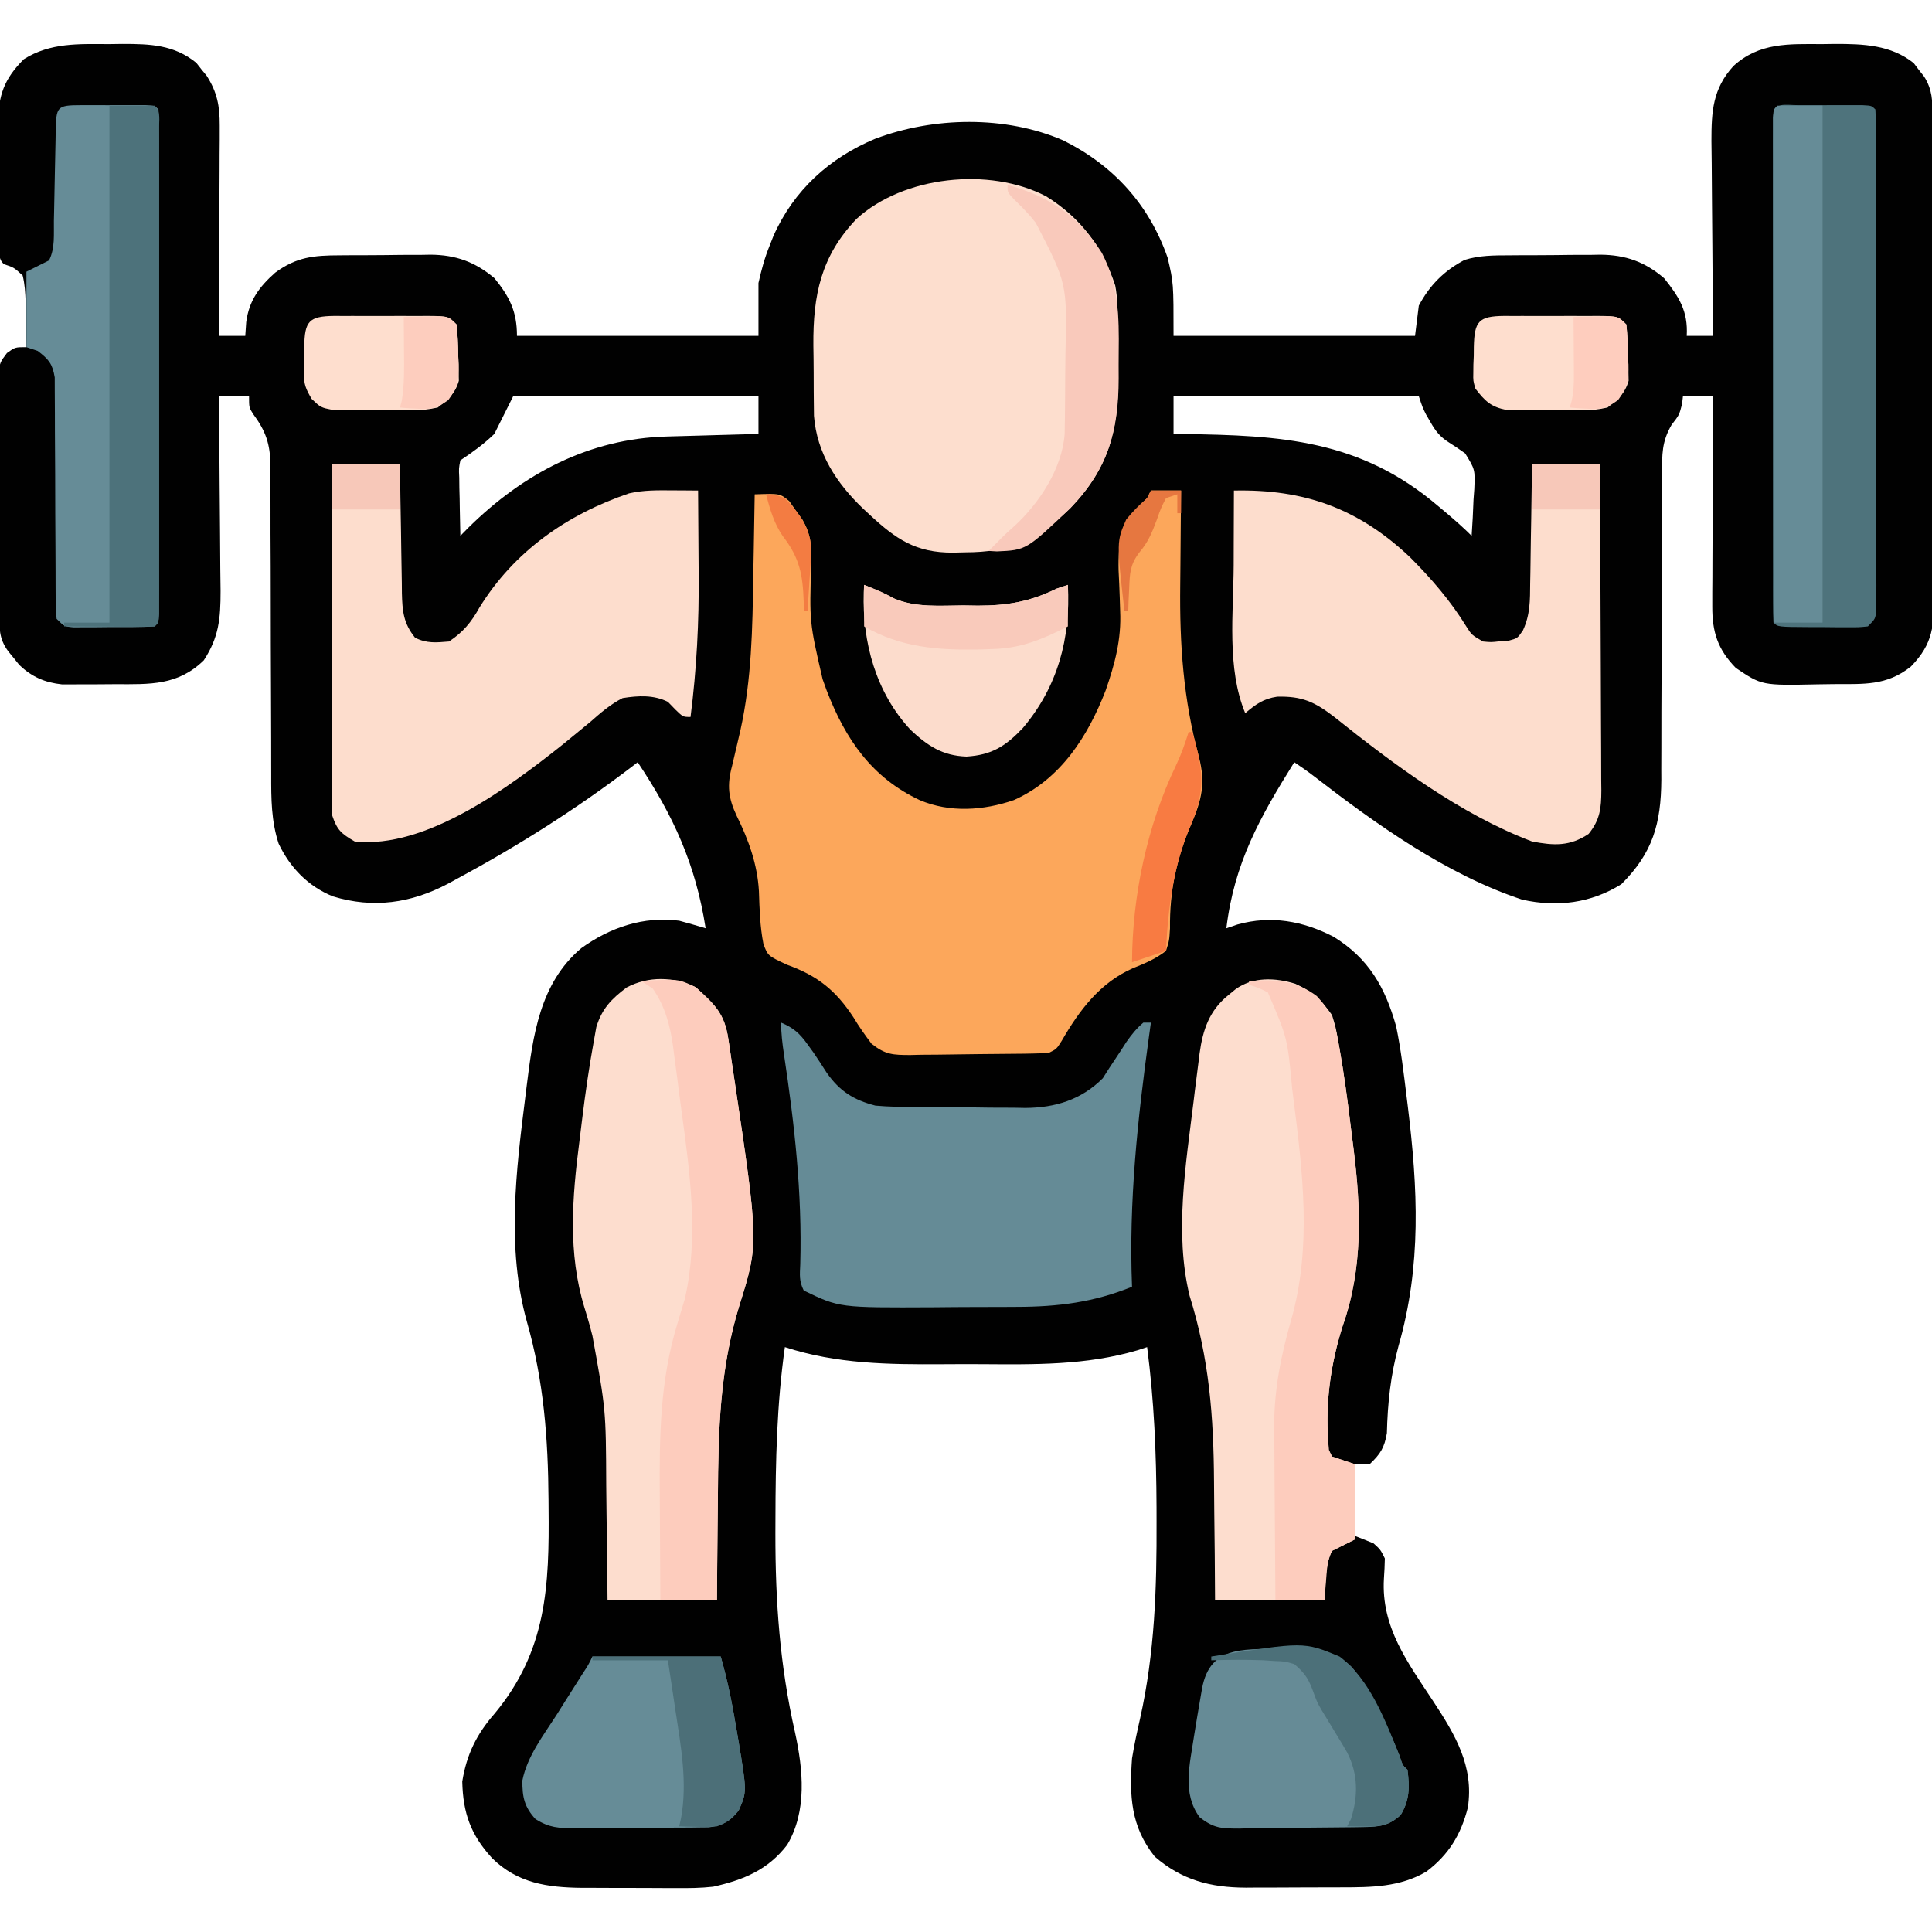 <?xml version="1.0" encoding="UTF-8"?>
<svg version="1.1" xmlns="http://www.w3.org/2000/svg" width="512" height="512">
<path d="M0 0 C1.141 -0.016 2.283 -0.032 3.459 -0.049 C10.773 -0.053 17.18 0.15 23.086 4.961 C23.755 5.816 23.755 5.816 24.438 6.688 C24.899 7.252 25.36 7.817 25.836 8.398 C28.623 12.747 29.31 16.441 29.29 21.572 C29.289 22.812 29.289 24.053 29.289 25.332 C29.279 26.676 29.268 28.019 29.258 29.363 C29.254 30.746 29.251 32.129 29.249 33.512 C29.242 37.14 29.222 40.768 29.2 44.397 C29.179 48.104 29.17 51.811 29.16 55.518 C29.139 62.783 29.105 70.048 29.062 77.312 C31.372 77.312 33.682 77.312 36.062 77.312 C36.145 76.116 36.227 74.92 36.312 73.688 C37.045 67.998 39.761 64.31 44 60.562 C49.661 56.403 54.202 55.995 61.02 55.977 C62.312 55.967 62.312 55.967 63.631 55.956 C65.451 55.946 67.27 55.942 69.09 55.942 C71.856 55.938 74.62 55.901 77.385 55.863 C79.159 55.857 80.933 55.853 82.707 55.852 C83.525 55.837 84.343 55.823 85.186 55.808 C91.828 55.86 96.986 57.711 102.086 62.023 C106.076 66.936 108.062 70.818 108.062 77.312 C129.183 77.312 150.303 77.312 172.062 77.312 C172.062 72.692 172.062 68.073 172.062 63.312 C172.892 59.647 173.674 56.717 175.062 53.312 C175.538 52.1 175.538 52.1 176.023 50.863 C181.385 38.753 190.873 30.152 202.961 25.102 C218.493 19.23 237.539 18.878 252.871 25.531 C266.205 32.189 275.591 42.547 280.5 56.625 C282.062 63.312 282.062 63.312 282.062 77.312 C303.183 77.312 324.303 77.312 346.062 77.312 C346.392 74.672 346.723 72.032 347.062 69.312 C349.919 63.917 353.771 60.041 359.194 57.193 C363.161 55.975 366.891 55.988 371.02 55.977 C371.881 55.97 372.743 55.963 373.631 55.956 C375.451 55.946 377.27 55.942 379.09 55.942 C381.856 55.938 384.62 55.901 387.385 55.863 C389.159 55.857 390.933 55.853 392.707 55.852 C393.525 55.837 394.343 55.823 395.186 55.808 C401.824 55.86 407.025 57.691 412.086 62.059 C416.035 67 418.436 70.77 418.062 77.312 C420.373 77.312 422.683 77.312 425.062 77.312 C425.054 76.554 425.045 75.795 425.036 75.013 C424.955 67.834 424.894 60.655 424.855 53.476 C424.834 49.785 424.806 46.095 424.761 42.405 C424.717 38.839 424.693 35.273 424.683 31.707 C424.672 29.695 424.641 27.683 424.609 25.672 C424.607 17.86 424.95 11.823 430.439 5.803 C437.314 -0.462 445.136 -0.025 453.875 0 C455.581 -0.024 455.581 -0.024 457.322 -0.049 C464.833 -0.053 472.131 0.179 478.219 5.031 C478.662 5.619 479.106 6.207 479.562 6.812 C480.027 7.4 480.491 7.988 480.969 8.594 C483.177 12.063 483.193 15.101 483.21 19.1 C483.22 20.91 483.22 20.91 483.231 22.758 C483.234 24.097 483.237 25.437 483.24 26.777 C483.246 28.186 483.252 29.595 483.259 31.005 C483.28 35.635 483.291 40.265 483.301 44.895 C483.305 46.489 483.309 48.083 483.313 49.678 C483.332 57.168 483.346 64.658 483.355 72.148 C483.365 80.792 483.391 89.436 483.431 98.081 C483.461 104.763 483.476 111.446 483.48 118.129 C483.482 122.12 483.491 126.111 483.516 130.102 C483.539 133.857 483.543 137.612 483.533 141.367 C483.533 142.743 483.539 144.119 483.553 145.496 C483.633 154.024 483.478 158.767 477.465 164.957 C470.996 170.115 464.937 169.563 457.031 169.608 C455.603 169.619 454.174 169.64 452.746 169.669 C437.972 169.976 437.972 169.976 431.062 165.312 C426.283 160.408 424.808 155.819 424.835 149.053 C424.836 147.813 424.836 146.572 424.836 145.293 C424.846 143.949 424.857 142.606 424.867 141.262 C424.871 139.879 424.874 138.496 424.876 137.113 C424.883 133.485 424.903 129.857 424.925 126.228 C424.946 122.521 424.955 118.814 424.965 115.107 C424.986 107.842 425.02 100.577 425.062 93.312 C422.423 93.312 419.783 93.312 417.062 93.312 C416.98 94.014 416.897 94.715 416.812 95.438 C416.062 98.312 416.062 98.312 414.048 100.897 C411.442 105.38 411.501 108.742 411.548 113.831 C411.541 114.772 411.534 115.712 411.527 116.682 C411.507 119.783 411.516 122.883 411.523 125.984 C411.514 128.149 411.502 130.314 411.488 132.478 C411.455 138.176 411.445 143.873 411.441 149.571 C411.432 158.675 411.396 167.779 411.349 176.884 C411.336 180.053 411.337 183.222 411.339 186.392 C411.332 188.353 411.325 190.315 411.318 192.276 C411.324 193.583 411.324 193.583 411.33 194.916 C411.254 206.623 409.07 214.305 400.75 222.625 C392.714 227.671 383.697 228.8 374.449 226.727 C354.474 220.119 335.767 206.771 319.277 194.02 C317.588 192.718 315.837 191.496 314.062 190.312 C304.95 204.896 298.152 217.016 296.062 234.312 C297.032 233.982 298.001 233.653 299 233.312 C307.866 230.838 316.379 232.37 324.484 236.566 C333.793 242.298 338.148 249.958 341.062 260.312 C342.327 266.423 343.06 272.623 343.812 278.812 C343.919 279.672 344.026 280.531 344.136 281.417 C346.813 303.261 347.824 323.602 341.695 344.982 C339.598 352.71 338.799 360.114 338.602 368.113 C337.956 371.947 336.879 373.66 334.062 376.312 C332.743 376.312 331.423 376.312 330.062 376.312 C330.062 382.582 330.062 388.853 330.062 395.312 C331.712 395.973 333.363 396.632 335.062 397.312 C336.898 398.969 336.898 398.969 338.062 401.312 C338.017 403.09 337.959 404.87 337.818 406.643 C337.047 419.496 344.108 428.869 350.863 439.132 C356.701 448.011 361.712 456.38 360.062 467.312 C358.244 474.491 354.997 479.836 349.062 484.312 C342.064 488.436 334.448 488.47 326.57 488.48 C325.213 488.485 325.213 488.485 323.829 488.491 C321.921 488.496 320.013 488.498 318.105 488.498 C315.204 488.5 312.303 488.518 309.402 488.537 C307.542 488.54 305.681 488.542 303.82 488.543 C302.962 488.55 302.103 488.557 301.219 488.565 C291.879 488.53 284.24 486.56 277.062 480.312 C270.696 472.313 270.353 464.199 271.062 454.312 C271.637 450.749 272.4 447.268 273.197 443.748 C277.091 426.317 277.63 409.2 277.562 391.375 C277.56 390.176 277.558 388.976 277.556 387.741 C277.503 373.483 276.915 359.454 275.062 345.312 C273.761 345.737 273.761 345.737 272.434 346.17 C258.907 350.149 245.198 349.927 231.225 349.834 C227.759 349.811 224.294 349.825 220.828 349.848 C206.514 349.928 192.791 349.79 179.062 345.312 C176.921 360.463 176.589 375.526 176.562 390.812 C176.555 392.695 176.555 392.695 176.548 394.615 C176.523 412.75 177.73 429.74 181.75 447.414 C183.894 457.273 185 468.235 179.668 477.227 C174.545 483.883 168.079 486.515 160.062 488.312 C156.769 488.679 153.527 488.712 150.215 488.676 C149.318 488.676 148.421 488.677 147.497 488.677 C145.618 488.675 143.738 488.665 141.858 488.649 C139.003 488.625 136.15 488.628 133.295 488.635 C131.456 488.629 129.617 488.622 127.777 488.613 C126.936 488.614 126.096 488.615 125.229 488.616 C116.113 488.508 108.207 487.382 101.469 480.742 C95.806 474.552 93.758 468.784 93.566 460.449 C94.701 453.277 97.392 447.838 102.172 442.391 C115.961 425.754 116.651 408.669 116.438 387.875 C116.433 387.2 116.429 386.524 116.425 385.828 C116.32 369.554 115.164 354.19 110.673 338.509 C105.268 319.049 107.819 298.515 110.312 278.75 C110.466 277.494 110.466 277.494 110.623 276.214 C112.302 262.721 114.104 248.878 125.098 239.594 C132.754 234.084 141.585 231.073 151.062 232.312 C153.405 232.946 155.74 233.608 158.062 234.312 C155.417 217.364 149.548 204.541 140.062 190.312 C139.356 190.854 139.356 190.854 138.636 191.407 C123.732 202.778 108.245 212.548 91.75 221.438 C91.075 221.804 90.4 222.17 89.705 222.548 C79.947 227.682 69.974 229.118 59.312 225.875 C52.729 223.207 47.966 218.295 44.91 211.902 C42.935 205.868 42.922 199.948 42.937 193.67 C42.935 192.717 42.933 191.763 42.931 190.781 C42.927 188.717 42.925 186.652 42.924 184.588 C42.921 180.194 42.9 175.8 42.879 171.406 C42.841 163.232 42.81 155.058 42.812 146.884 C42.813 141.19 42.789 135.497 42.75 129.804 C42.74 127.639 42.738 125.474 42.746 123.309 C42.755 120.277 42.734 117.246 42.706 114.213 C42.716 113.326 42.726 112.438 42.737 111.524 C42.644 105.911 41.489 102.534 38.134 98.007 C37.062 96.312 37.062 96.312 37.062 93.312 C34.422 93.312 31.782 93.312 29.062 93.312 C29.071 94.071 29.08 94.83 29.089 95.612 C29.17 102.791 29.231 109.97 29.27 117.149 C29.291 120.84 29.319 124.53 29.364 128.22 C29.408 131.786 29.432 135.352 29.442 138.918 C29.453 140.93 29.484 142.942 29.516 144.953 C29.517 152.233 29.084 157.166 25.062 163.312 C18.194 170.005 10.808 169.656 1.77 169.628 C-0.365 169.625 -2.499 169.648 -4.635 169.674 C-6.005 169.676 -7.376 169.677 -8.746 169.676 C-9.982 169.679 -11.217 169.682 -12.49 169.685 C-17.076 169.19 -20.437 167.725 -23.801 164.559 C-24.518 163.663 -24.518 163.663 -25.25 162.75 C-25.741 162.151 -26.232 161.551 -26.738 160.934 C-29.323 157.44 -29.081 154.756 -29.115 150.448 C-29.124 149.389 -29.124 149.389 -29.134 148.309 C-29.154 145.969 -29.166 143.629 -29.176 141.289 C-29.18 140.491 -29.184 139.692 -29.188 138.869 C-29.209 134.644 -29.223 130.418 -29.233 126.192 C-29.244 121.825 -29.278 117.458 -29.318 113.091 C-29.344 109.735 -29.352 106.38 -29.356 103.023 C-29.361 101.413 -29.372 99.803 -29.391 98.194 C-29.415 95.941 -29.414 93.689 -29.407 91.436 C-29.413 90.154 -29.419 88.872 -29.425 87.551 C-28.938 84.312 -28.938 84.312 -27.096 81.867 C-24.938 80.312 -24.938 80.312 -21.938 80.312 C-21.96 77.207 -22.038 74.105 -22.125 71 C-22.131 70.119 -22.137 69.238 -22.143 68.33 C-22.226 65.891 -22.349 63.682 -22.938 61.312 C-25.271 59.176 -25.271 59.176 -27.938 58.312 C-29.465 56.785 -29.087 55.401 -29.115 53.271 C-29.127 52.413 -29.14 51.555 -29.153 50.67 C-29.161 49.735 -29.168 48.8 -29.176 47.836 C-29.184 46.877 -29.192 45.919 -29.2 44.931 C-29.214 42.895 -29.225 40.859 -29.233 38.823 C-29.25 35.721 -29.294 32.621 -29.338 29.52 C-29.348 27.542 -29.357 25.564 -29.363 23.586 C-29.381 22.663 -29.398 21.74 -29.416 20.788 C-29.392 13.587 -27.835 9.21 -22.625 4 C-15.569 -0.43 -8.087 -0.023 0 0 Z M107.062 93.312 C105.412 96.612 103.763 99.912 102.062 103.312 C99.185 106.075 96.368 108.109 93.062 110.312 C92.647 112.439 92.647 112.439 92.77 114.883 C92.779 115.779 92.789 116.675 92.799 117.598 C92.824 118.535 92.849 119.472 92.875 120.438 C92.889 121.382 92.902 122.327 92.916 123.301 C92.951 125.639 93.001 127.975 93.062 130.312 C93.796 129.566 94.529 128.82 95.285 128.051 C109.693 113.846 127.229 104.568 147.648 103.996 C148.35 103.975 149.052 103.955 149.775 103.933 C151.996 103.868 154.217 103.809 156.438 103.75 C157.952 103.707 159.466 103.663 160.98 103.619 C164.674 103.513 168.368 103.411 172.062 103.312 C172.062 100.013 172.062 96.713 172.062 93.312 C150.613 93.312 129.162 93.312 107.062 93.312 Z M282.062 93.312 C282.062 96.612 282.062 99.912 282.062 103.312 C283.391 103.327 283.391 103.327 284.746 103.341 C310.421 103.681 331.462 104.804 352.062 122.312 C352.734 122.875 353.406 123.437 354.098 124.016 C356.502 126.05 358.835 128.085 361.062 130.312 C361.296 127.105 361.437 123.901 361.562 120.688 C361.63 119.784 361.697 118.88 361.766 117.949 C361.977 112.743 361.977 112.743 359.349 108.472 C357.937 107.449 356.491 106.472 355.013 105.547 C352.678 104.069 351.47 102.523 350.125 100.125 C349.745 99.471 349.364 98.818 348.973 98.145 C348.062 96.312 348.062 96.312 347.062 93.312 C325.613 93.312 304.163 93.312 282.062 93.312 Z " fill="#010101" transform="translate(28.938,11.688)"/>
<path d="M0 0 C2.64 0 5.28 0 8 0 C7.984 1.299 7.969 2.598 7.952 3.937 C7.897 8.846 7.863 13.755 7.835 18.665 C7.82 20.773 7.8 22.881 7.774 24.989 C7.582 40.781 8.603 55.396 12.75 70.688 C14.539 77.644 13.453 82.058 10.625 88.562 C6.762 97.517 4.941 106.264 5.062 116 C4.875 119.234 4.875 119.234 4 122 C1.229 124.133 -1.485 125.269 -4.727 126.566 C-13.493 130.405 -18.955 137.73 -23.625 145.812 C-25 148 -25 148 -27 149 C-28.392 149.114 -29.79 149.169 -31.187 149.193 C-32.051 149.209 -32.916 149.225 -33.807 149.242 C-37.763 149.286 -41.719 149.327 -45.675 149.35 C-47.761 149.367 -49.848 149.394 -51.934 149.432 C-54.942 149.487 -57.949 149.509 -60.957 149.523 C-61.887 149.546 -62.818 149.569 -63.776 149.592 C-68.36 149.577 -70.332 149.528 -74.033 146.605 C-75.755 144.324 -77.347 142.077 -78.812 139.625 C-83.513 132.45 -88.325 128.596 -96.375 125.688 C-101.518 123.294 -101.518 123.294 -102.681 120.173 C-103.601 115.557 -103.718 110.883 -103.877 106.19 C-104.278 99.054 -106.617 92.594 -109.75 86.25 C-112.017 81.456 -112.37 78.118 -111 73 C-110.517 70.959 -110.039 68.917 -109.562 66.875 C-109.311 65.797 -109.059 64.719 -108.8 63.608 C-105.782 49.997 -105.585 36.505 -105.375 22.625 C-105.337 20.521 -105.298 18.417 -105.258 16.312 C-105.163 11.208 -105.078 6.104 -105 1 C-98.272 0.771 -98.272 0.771 -95.82 2.828 C-95.261 3.627 -94.701 4.427 -94.125 5.25 C-93.55 6.039 -92.975 6.828 -92.383 7.641 C-90.107 11.524 -89.888 14.764 -90.008 19.219 C-90.499 34.871 -90.499 34.871 -87 50 C-86.636 51.009 -86.273 52.019 -85.898 53.059 C-80.903 65.966 -73.95 76.092 -61.234 82.055 C-53.286 85.417 -44.384 84.819 -36.305 82.031 C-23.918 76.489 -16.739 65.217 -12 53 C-9.552 45.953 -7.792 39.424 -8.148 31.922 C-8.183 30.76 -8.218 29.599 -8.254 28.402 C-8.334 25.982 -8.438 23.563 -8.566 21.145 C-8.743 13.53 -7.841 9.345 -2.616 3.681 C-1.816 2.849 -1.816 2.849 -1 2 C-0.67 1.34 -0.34 0.68 0 0 Z " fill="#FCA75B" transform="translate(305,130)"/>
<path d="M0 0 C9.137 5.629 14.998 13.448 18.359 23.66 C19.008 27.007 18.995 30.334 19.016 33.73 C19.021 34.48 19.027 35.23 19.033 36.003 C19.042 37.589 19.049 39.175 19.053 40.761 C19.062 43.162 19.093 45.562 19.125 47.963 C19.225 62.236 16.53 72.203 6.438 82.688 C-2.508 91.197 -9.198 94.359 -21.562 94.375 C-22.578 94.399 -23.594 94.424 -24.641 94.449 C-34.465 94.487 -39.705 90.927 -46.75 84.375 C-47.315 83.851 -47.88 83.327 -48.462 82.787 C-55.512 76.036 -60.72 68.128 -61.478 58.189 C-61.505 56.768 -61.519 55.347 -61.523 53.926 C-61.53 53.161 -61.537 52.397 -61.544 51.609 C-61.554 49.996 -61.558 48.384 -61.558 46.771 C-61.562 44.337 -61.599 41.904 -61.637 39.471 C-61.734 26.248 -59.648 15.884 -50.188 6 C-37.791 -5.353 -15.025 -7.82 0 0 Z " fill="#FDDECE" transform="translate(277.188,52)"/>
<path d="M0 0 C5.94 0 11.88 0 18 0 C18.037 2.902 18.075 5.803 18.113 8.793 C18.16 11.61 18.211 14.426 18.262 17.242 C18.296 19.197 18.324 21.151 18.346 23.106 C18.38 25.919 18.432 28.731 18.488 31.543 C18.495 32.414 18.501 33.285 18.508 34.182 C18.622 38.912 18.907 42.173 22 46 C25.1 47.55 27.579 47.29 31 47 C34.778 44.46 36.862 41.943 39.062 38 C48.227 23.13 62.283 13.311 78.688 7.75 C82.548 6.851 86.317 6.926 90.27 6.953 C91.53 6.96 92.79 6.967 94.089 6.974 C95.05 6.982 96.01 6.991 97 7 C97.05 12.491 97.086 17.982 97.11 23.473 C97.12 25.332 97.133 27.191 97.151 29.05 C97.269 41.846 96.62 54.303 95 67 C93 67 93 67 91 65.062 C90.34 64.382 89.68 63.701 89 63 C85.209 61.105 81.117 61.35 77 62 C73.746 63.661 71.169 65.906 68.438 68.312 C66.862 69.613 65.283 70.909 63.699 72.199 C62.912 72.846 62.125 73.492 61.314 74.158 C46.948 85.595 24.927 102.048 6 100 C2.383 97.902 1.317 96.951 0 93 C-0.092 90.033 -0.126 87.089 -0.114 84.122 C-0.114 83.215 -0.114 82.307 -0.114 81.372 C-0.113 78.369 -0.105 75.366 -0.098 72.363 C-0.096 70.282 -0.094 68.202 -0.093 66.121 C-0.09 60.641 -0.08 55.162 -0.069 49.683 C-0.058 44.093 -0.054 38.502 -0.049 32.912 C-0.038 21.941 -0.021 10.971 0 0 Z " fill="#FDDDCD" transform="translate(88,123)"/>
<path d="M0 0 C5.94 0 11.88 0 18 0 C18.068 12.039 18.123 24.079 18.155 36.118 C18.171 41.708 18.192 47.299 18.226 52.889 C18.259 58.284 18.277 63.678 18.285 69.073 C18.29 71.131 18.301 73.19 18.317 75.248 C18.339 78.131 18.342 81.013 18.341 83.895 C18.351 84.747 18.362 85.599 18.373 86.476 C18.349 91.139 18.054 94.231 15 98 C10.016 101.323 5.816 101.119 0 100 C-18.968 92.815 -36.667 79.576 -52.406 66.988 C-57.661 62.96 -60.951 61.461 -67.551 61.629 C-71.229 62.186 -73.181 63.626 -76 66 C-80.942 54.14 -79.12 39.364 -79.062 26.75 C-79.057 24.829 -79.053 22.909 -79.049 20.988 C-79.038 16.325 -79.021 11.663 -79 7 C-60.319 6.605 -46.01 11.728 -32.312 24.68 C-26.585 30.426 -21.585 36.231 -17.324 43.152 C-15.965 45.278 -15.965 45.278 -13 47 C-10.811 47.213 -10.811 47.213 -8.5 46.938 C-7.727 46.885 -6.953 46.832 -6.156 46.777 C-3.845 46.153 -3.845 46.153 -2.397 44.042 C-0.467 39.839 -0.522 36.119 -0.488 31.543 C-0.461 30.189 -0.461 30.189 -0.434 28.807 C-0.38 25.934 -0.346 23.061 -0.312 20.188 C-0.279 18.235 -0.245 16.283 -0.209 14.33 C-0.122 9.553 -0.062 4.777 0 0 Z " fill="#FDDDCD" transform="translate(406,123)"/>
<path d="M0 0 C4.398 2.05 6.883 4.256 9.703 8.281 C10.673 11.473 10.673 11.473 11.316 15.066 C11.435 15.718 11.553 16.37 11.676 17.041 C12.882 23.873 13.813 30.746 14.638 37.633 C14.89 39.716 15.159 41.796 15.428 43.877 C17.407 59.76 17.919 75.464 12.5 90.754 C9.364 100.699 7.922 110.874 8.703 121.281 C8.75 122.02 8.796 122.759 8.844 123.52 C9.127 124.101 9.411 124.682 9.703 125.281 C12.673 126.271 12.673 126.271 15.703 127.281 C15.703 133.881 15.703 140.481 15.703 147.281 C13.723 148.271 11.743 149.261 9.703 150.281 C7.742 154.203 8.1 158.915 7.703 163.281 C-1.867 163.281 -11.437 163.281 -21.297 163.281 C-21.336 157.422 -21.336 157.422 -21.375 151.445 C-21.414 147.602 -21.459 143.76 -21.504 139.917 C-21.534 137.275 -21.554 134.634 -21.568 131.992 C-21.667 114.621 -22.857 99.242 -28.047 82.656 C-32.087 66.003 -29.036 47.909 -26.984 31.156 C-26.878 30.267 -26.771 29.377 -26.662 28.46 C-26.35 25.896 -26.02 23.335 -25.684 20.773 C-25.59 20.006 -25.496 19.238 -25.399 18.447 C-24.536 12.193 -22.82 7.044 -17.734 2.969 C-17.135 2.478 -16.536 1.986 -15.918 1.48 C-11.342 -1.904 -5.3 -1.659 0 0 Z " fill="#FDDDCE" transform="translate(343.297,260.719)"/>
<path d="M0 0 C5.002 4.526 7.626 6.929 8.633 13.672 C8.795 14.741 8.958 15.809 9.125 16.91 C9.373 18.625 9.373 18.625 9.625 20.375 C9.8 21.529 9.976 22.682 10.156 23.871 C16.721 67.876 16.721 67.876 11.585 84.273 C6.361 101.157 5.969 117.404 5.875 135 C5.849 137.664 5.817 140.328 5.785 142.992 C5.709 149.453 5.668 155.913 5.625 162.375 C-3.945 162.375 -13.515 162.375 -23.375 162.375 C-23.412 158.579 -23.45 154.782 -23.488 150.871 C-23.535 147.147 -23.586 143.424 -23.637 139.7 C-23.67 137.135 -23.699 134.57 -23.721 132.005 C-23.804 111.984 -23.804 111.984 -27.375 92.375 C-27.574 91.607 -27.773 90.84 -27.979 90.049 C-28.448 88.313 -28.97 86.593 -29.5 84.875 C-33.929 70.454 -32.738 55.638 -30.831 40.893 C-30.562 38.811 -30.31 36.727 -30.061 34.643 C-29.22 27.787 -28.225 20.956 -26.988 14.16 C-26.776 12.974 -26.564 11.788 -26.345 10.567 C-24.855 5.665 -22.347 3.109 -18.312 0.062 C-12.492 -3.011 -5.83 -2.807 0 0 Z " fill="#FDDDCE" transform="translate(184.375,261.625)"/>
<path d="M0 0 C3.283 1.387 4.939 2.86 7 5.75 C7.772 6.817 7.772 6.817 8.559 7.906 C9.766 9.661 10.921 11.452 12.062 13.25 C15.558 18.212 19.183 20.484 25 22 C28.578 22.318 32.144 22.352 35.734 22.371 C36.768 22.38 37.801 22.389 38.865 22.398 C41.047 22.413 43.229 22.422 45.411 22.426 C48.725 22.437 52.038 22.487 55.352 22.537 C57.479 22.547 59.607 22.554 61.734 22.559 C63.204 22.588 63.204 22.588 64.703 22.618 C72.631 22.567 79.534 20.466 85.25 14.75 C85.828 13.842 86.405 12.935 87 12 C88.017 10.456 89.039 8.915 90.062 7.375 C90.548 6.62 91.034 5.864 91.535 5.086 C92.9 3.143 94.193 1.538 96 0 C96.66 0 97.32 0 98 0 C97.849 1.09 97.697 2.18 97.541 3.303 C94.469 25.656 92.109 47.408 93 70 C82.857 74.132 73.406 75.314 62.484 75.336 C61.311 75.343 60.138 75.349 58.929 75.356 C56.458 75.366 53.987 75.371 51.516 75.371 C47.775 75.375 44.034 75.411 40.293 75.449 C15.435 75.566 15.435 75.566 6 71 C4.729 68.459 4.964 66.856 5.078 64.016 C5.594 45.121 3.57 27.075 0.762 8.418 C0.339 5.577 0 2.878 0 0 Z " fill="#658B96" transform="translate(207,271)"/>
<path d="M0 0 C1.12 -0.001 2.24 -0.003 3.395 -0.004 C4.574 -0 5.754 0.004 6.969 0.008 C8.738 0.002 8.738 0.002 10.543 -0.004 C12.223 -0.002 12.223 -0.002 13.938 0 C14.973 0.001 16.009 0.002 17.076 0.003 C19.469 0.133 19.469 0.133 20.469 1.133 C20.567 2.889 20.595 4.65 20.596 6.409 C20.599 7.554 20.601 8.698 20.604 9.877 C20.602 11.143 20.6 12.41 20.598 13.715 C20.599 15.053 20.601 16.392 20.603 17.73 C20.608 21.375 20.606 25.019 20.603 28.664 C20.601 32.47 20.603 36.275 20.604 40.081 C20.606 46.474 20.604 52.866 20.599 59.259 C20.594 66.66 20.595 74.061 20.601 81.462 C20.605 87.805 20.606 94.148 20.604 100.491 C20.602 104.284 20.602 108.078 20.605 111.871 C20.608 115.436 20.606 119.002 20.6 122.567 C20.598 124.508 20.601 126.448 20.604 128.389 C20.601 129.533 20.599 130.677 20.596 131.856 C20.595 132.857 20.595 133.858 20.595 134.889 C20.469 137.133 20.469 137.133 19.469 138.133 C15.496 138.385 11.511 138.318 7.531 138.32 C6.408 138.333 5.284 138.345 4.127 138.357 C3.055 138.359 1.983 138.361 0.879 138.363 C-0.11 138.367 -1.098 138.371 -2.117 138.376 C-4.531 138.133 -4.531 138.133 -6.531 136.133 C-6.783 133.376 -6.783 133.376 -6.787 129.819 C-6.79 129.171 -6.794 128.524 -6.798 127.857 C-6.804 126.45 -6.807 125.043 -6.806 123.635 C-6.805 121.408 -6.818 119.18 -6.835 116.953 C-6.881 110.619 -6.906 104.284 -6.912 97.95 C-6.917 94.077 -6.941 90.204 -6.977 86.331 C-6.987 84.855 -6.99 83.379 -6.984 81.903 C-6.977 79.836 -6.994 77.772 -7.017 75.706 C-7.02 74.53 -7.023 73.355 -7.026 72.144 C-7.637 68.503 -8.635 67.352 -11.531 65.133 C-12.521 64.803 -13.511 64.473 -14.531 64.133 C-14.531 57.533 -14.531 50.933 -14.531 44.133 C-12.551 43.143 -10.571 42.153 -8.531 41.133 C-6.899 37.868 -7.31 34.252 -7.25 30.66 C-7.232 29.822 -7.213 28.984 -7.194 28.12 C-7.115 24.525 -7.048 20.929 -6.979 17.334 C-6.927 14.713 -6.87 12.093 -6.812 9.473 C-6.799 8.653 -6.785 7.833 -6.771 6.989 C-6.625 0.381 -6.537 0.007 0 0 Z " fill="#668C97" transform="translate(21.531,27.867)"/>
<path d="M0 0 C1.12 -0.001 2.24 -0.003 3.395 -0.004 C4.574 -0 5.754 0.004 6.969 0.008 C8.738 0.002 8.738 0.002 10.543 -0.004 C12.223 -0.002 12.223 -0.002 13.938 0 C14.973 0.001 16.009 0.002 17.076 0.003 C19.469 0.133 19.469 0.133 20.469 1.133 C20.569 2.874 20.6 4.62 20.602 6.365 C20.607 7.499 20.611 8.634 20.615 9.802 C20.615 11.058 20.614 12.314 20.614 13.607 C20.617 14.921 20.621 16.235 20.624 17.588 C20.633 21.202 20.635 24.815 20.636 28.429 C20.637 31.441 20.641 34.453 20.644 37.465 C20.652 44.569 20.655 51.673 20.654 58.777 C20.653 66.115 20.664 73.454 20.68 80.792 C20.693 87.083 20.698 93.375 20.698 99.666 C20.697 103.427 20.7 107.189 20.711 110.95 C20.722 115.143 20.718 119.336 20.712 123.529 C20.717 124.783 20.723 126.036 20.729 127.328 C20.725 128.465 20.72 129.602 20.716 130.774 C20.717 131.766 20.717 132.759 20.718 133.781 C20.469 136.133 20.469 136.133 18.469 138.133 C16.054 138.376 16.054 138.376 13.059 138.363 C11.987 138.361 10.915 138.359 9.811 138.357 C8.687 138.345 7.564 138.333 6.406 138.32 C4.715 138.319 4.715 138.319 2.99 138.318 C-5.391 138.273 -5.391 138.273 -6.531 137.133 C-6.63 135.376 -6.658 133.616 -6.658 131.856 C-6.661 130.712 -6.664 129.568 -6.667 128.389 C-6.665 127.122 -6.663 125.856 -6.661 124.551 C-6.662 123.212 -6.664 121.874 -6.666 120.536 C-6.671 116.891 -6.669 113.247 -6.666 109.602 C-6.663 105.796 -6.665 101.99 -6.667 98.184 C-6.669 91.792 -6.666 85.399 -6.662 79.007 C-6.656 71.606 -6.658 64.205 -6.663 56.804 C-6.668 50.461 -6.669 44.118 -6.666 37.775 C-6.664 33.981 -6.664 30.188 -6.668 26.395 C-6.67 22.829 -6.668 19.264 -6.663 15.698 C-6.661 13.758 -6.664 11.817 -6.667 9.877 C-6.664 8.733 -6.661 7.588 -6.658 6.409 C-6.658 5.409 -6.657 4.408 -6.657 3.377 C-6.412 -1 -3.787 0.004 0 0 Z " fill="#4E737C" transform="translate(476.531,27.867)"/>
<path d="M0 0 C9.708 -0.622 9.708 -0.622 14.375 1.625 C19.377 6.151 22.001 8.554 23.008 15.297 C23.17 16.366 23.333 17.434 23.5 18.535 C23.747 20.25 23.747 20.25 24 22 C24.263 23.731 24.263 23.731 24.531 25.496 C31.096 69.501 31.096 69.501 25.96 85.898 C20.736 102.782 20.344 119.029 20.25 136.625 C20.224 139.289 20.192 141.953 20.16 144.617 C20.087 151.078 20.037 157.539 20 164 C15.05 164 10.1 164 5 164 C4.95 157.136 4.914 150.271 4.89 143.407 C4.88 141.077 4.867 138.748 4.849 136.418 C4.734 120.644 4.88 105.827 9.562 90.625 C10.007 89.161 10.446 87.694 10.879 86.227 C11.07 85.603 11.262 84.98 11.459 84.338 C15.194 68.187 12.889 50.962 10.656 34.78 C10.245 31.779 9.864 28.776 9.484 25.771 C9.226 23.833 8.965 21.895 8.703 19.957 C8.593 19.074 8.482 18.19 8.368 17.28 C7.572 11.707 6.252 6.682 3 2 C2.01 1.34 1.02 0.68 0 0 Z " fill="#FDCCBD" transform="translate(170,260)"/>
<path d="M0 0 C6.793 -0.501 12.422 -0.25 18 4 C21.52 7.783 22.707 10.723 23.613 15.785 C23.732 16.437 23.85 17.088 23.972 17.76 C25.179 24.592 26.11 31.464 26.935 38.352 C27.187 40.435 27.455 42.515 27.725 44.596 C29.704 60.479 30.216 76.182 24.797 91.473 C21.661 101.418 20.219 111.593 21 122 C21.046 122.739 21.093 123.477 21.141 124.238 C21.424 124.82 21.708 125.401 22 126 C23.98 126.66 25.96 127.32 28 128 C28 134.6 28 141.2 28 148 C26.02 148.99 24.04 149.98 22 151 C20.716 153.569 20.67 155.766 20.438 158.625 C20.293 160.399 20.149 162.173 20 164 C15.71 164 11.42 164 7 164 C6.925 156.281 6.871 148.562 6.835 140.843 C6.82 138.223 6.8 135.602 6.774 132.982 C6.737 129.194 6.72 125.406 6.707 121.617 C6.692 120.465 6.676 119.312 6.66 118.124 C6.658 108.333 8.461 99.214 11.168 89.828 C16.674 70.504 14.256 50.625 11.75 31 C11.648 30.178 11.546 29.357 11.44 28.51 C10.197 15.095 10.197 15.095 5 3 C2.456 1.719 2.456 1.719 0 1 C0 0.67 0 0.34 0 0 Z " fill="#FDCCBD" transform="translate(331,260)"/>
<path d="M0 0 C6.257 0.041 11.959 0.28 16.563 4.92 C22.218 11.779 25.854 20.131 29.17 28.31 C30.041 30.95 30.041 30.95 31.305 32.086 C31.882 36.668 31.911 40.083 29.492 44.086 C26.414 46.9 23.928 47.212 19.913 47.279 C19.028 47.295 18.144 47.311 17.232 47.327 C13.197 47.372 9.162 47.413 5.127 47.436 C2.999 47.452 0.871 47.48 -1.257 47.518 C-4.328 47.573 -7.397 47.594 -10.469 47.609 C-11.418 47.632 -12.367 47.654 -13.345 47.678 C-17.989 47.663 -20.011 47.621 -23.772 44.678 C-28.48 38.333 -26.369 30.643 -25.267 23.19 C-24.764 20.047 -24.238 16.91 -23.695 13.773 C-23.517 12.74 -23.339 11.708 -23.155 10.644 C-20.973 -1.553 -11.101 0.368 0 0 Z " fill="#668B96" transform="translate(341.695,436.914)"/>
<path d="M0 0 C11.22 0 22.44 0 34 0 C35.819 6.366 37.051 12.493 38.125 19 C38.307 20.054 38.489 21.109 38.676 22.195 C40.953 35.857 40.953 35.857 38.75 40.812 C36.476 43.656 34.475 44.817 30.844 45.267 C30.069 45.275 29.293 45.283 28.494 45.291 C27.61 45.303 26.725 45.316 25.814 45.329 C24.866 45.331 23.918 45.334 22.941 45.336 C21.469 45.346 21.469 45.346 19.968 45.356 C17.894 45.366 15.82 45.371 13.747 45.371 C10.577 45.375 7.409 45.411 4.24 45.449 C2.224 45.455 0.208 45.459 -1.809 45.461 C-2.755 45.475 -3.701 45.49 -4.675 45.504 C-8.975 45.475 -11.35 45.403 -15.074 43.096 C-18.031 39.877 -18.612 37.243 -18.562 32.839 C-17.3 26.464 -13.041 20.955 -9.562 15.562 C-8.75 14.273 -7.94 12.982 -7.131 11.689 C-5.657 9.337 -4.17 6.994 -2.674 4.655 C-1.035 2.153 -1.035 2.153 0 0 Z " fill="#668C97" transform="translate(157,439)"/>
<path d="M0 0 C3.96 0 7.92 0 12 0 C13.711 1.711 13.126 3.939 13.127 6.277 C13.13 7.421 13.133 8.565 13.136 9.744 C13.134 11.011 13.131 12.277 13.129 13.582 C13.131 14.92 13.133 16.259 13.135 17.597 C13.139 21.242 13.137 24.886 13.134 28.531 C13.132 32.337 13.134 36.143 13.136 39.948 C13.138 46.341 13.135 52.733 13.13 59.126 C13.125 66.527 13.127 73.928 13.132 81.329 C13.137 87.672 13.137 94.015 13.135 100.358 C13.133 104.151 13.133 107.945 13.136 111.738 C13.139 115.304 13.137 118.869 13.131 122.435 C13.129 124.375 13.132 126.315 13.136 128.256 C13.131 129.972 13.131 129.972 13.127 131.723 C13.127 132.724 13.126 133.725 13.126 134.756 C13 137 13 137 12 138 C10.219 138.087 8.435 138.107 6.652 138.098 C5.573 138.094 4.493 138.091 3.381 138.088 C2.245 138.08 1.108 138.071 -0.062 138.062 C-1.203 138.058 -2.343 138.053 -3.518 138.049 C-6.345 138.037 -9.173 138.021 -12 138 C-12 137.67 -12 137.34 -12 137 C-8.04 137 -4.08 137 0 137 C0 91.79 0 46.58 0 0 Z " fill="#4D727B" transform="translate(29,28)"/>
<path d="M0 0 C3.96 0 7.92 0 12 0 C12 45.21 12 90.42 12 137 C7.71 137 3.42 137 -1 137 C-1.023 119.285 -1.041 101.57 -1.052 83.855 C-1.057 75.63 -1.064 67.406 -1.075 59.181 C-1.085 52.015 -1.092 44.849 -1.094 37.683 C-1.095 33.886 -1.098 30.089 -1.106 26.292 C-1.112 22.723 -1.115 19.153 -1.113 15.584 C-1.114 13.641 -1.119 11.698 -1.124 9.755 C-1.123 8.609 -1.122 7.464 -1.12 6.283 C-1.121 5.281 -1.122 4.279 -1.123 3.247 C-1 1 -1 1 0 0 Z " fill="#668C97" transform="translate(471,28)"/>
<path d="M0 0 C2.747 1.082 5.322 2.176 7.918 3.598 C13.693 6.072 20.151 5.472 26.312 5.438 C27.58 5.457 28.848 5.477 30.154 5.498 C38.027 5.494 43.938 4.442 51 1 C51.99 0.67 52.98 0.34 54 0 C54.753 14.177 51.309 26.997 42.062 37.938 C37.487 42.76 33.833 45.081 27.125 45.5 C20.793 45.281 16.885 42.687 12.348 38.461 C3.123 28.556 -0.499 15.263 -0.105 1.984 C-0.071 1.33 -0.036 0.675 0 0 Z " fill="#FCDCCC" transform="translate(229,155)"/>
<path d="M0 0 C11.021 2.97 18.878 8.282 25 18 C29.432 26.541 29.594 34.908 29.467 44.289 C29.437 46.628 29.446 48.965 29.459 51.305 C29.44 65.371 26.555 75.372 16.625 85.688 C4.966 96.779 4.966 96.779 -2.812 97.125 C-3.534 97.084 -4.256 97.043 -5 97 C-4.319 96.319 -3.639 95.639 -2.938 94.938 C-2.48 94.472 -2.022 94.007 -1.551 93.527 C-0.516 92.508 0.55 91.521 1.645 90.566 C8.343 84.503 14.469 75.223 15.147 65.999 C15.157 65.294 15.167 64.59 15.177 63.865 C15.19 63.06 15.203 62.255 15.216 61.425 C15.223 60.562 15.231 59.698 15.238 58.809 C15.246 57.908 15.254 57.008 15.263 56.08 C15.277 54.173 15.287 52.265 15.295 50.358 C15.307 48.424 15.327 46.489 15.357 44.554 C15.786 26.122 15.786 26.122 7.5 10.062 C6.933 9.373 6.366 8.683 5.781 7.973 C4.501 6.555 3.159 5.193 1.781 3.871 C0 2 0 2 0 0 Z " fill="#F9C9BB" transform="translate(267,49)"/>
<path d="M0 0 C1.156 0.006 1.156 0.006 2.336 0.012 C3.127 0.01 3.919 0.008 4.734 0.006 C6.409 0.005 8.083 0.009 9.758 0.017 C12.326 0.028 14.893 0.017 17.461 0.004 C19.086 0.006 20.711 0.008 22.336 0.012 C23.107 0.008 23.878 0.004 24.672 0 C30.106 0.048 30.106 0.048 32.336 2.278 C32.616 5.098 32.752 7.767 32.773 10.59 C32.806 11.35 32.839 12.11 32.873 12.893 C32.88 13.635 32.887 14.377 32.895 15.141 C32.908 15.814 32.921 16.488 32.935 17.181 C31.956 20.608 30.102 22.109 27.336 24.278 C23.986 24.925 23.986 24.925 20.207 24.942 C19.2 24.949 19.2 24.949 18.172 24.956 C16.759 24.96 15.346 24.951 13.934 24.93 C11.775 24.903 9.621 24.93 7.463 24.961 C6.086 24.958 4.709 24.952 3.332 24.942 C2.086 24.936 0.84 24.931 -0.444 24.925 C-3.664 24.278 -3.664 24.278 -6.073 21.995 C-7.616 19.36 -8.161 18.126 -8.125 15.141 C-8.121 14.399 -8.117 13.657 -8.113 12.893 C-8.089 12.133 -8.064 11.373 -8.039 10.59 C-8.038 9.819 -8.036 9.047 -8.035 8.253 C-7.928 1.408 -6.86 0.061 0 0 Z " fill="#FEDECE" transform="translate(88.664,83.722)"/>
<path d="M0 0 C1.156 0.006 1.156 0.006 2.336 0.012 C3.127 0.01 3.919 0.008 4.734 0.006 C6.409 0.005 8.083 0.009 9.758 0.017 C12.326 0.028 14.893 0.017 17.461 0.004 C19.086 0.006 20.711 0.008 22.336 0.012 C23.107 0.008 23.878 0.004 24.672 0 C30.106 0.048 30.106 0.048 32.336 2.278 C32.616 5.098 32.752 7.767 32.773 10.59 C32.806 11.35 32.839 12.11 32.873 12.893 C32.88 13.635 32.887 14.377 32.895 15.141 C32.908 15.814 32.921 16.488 32.935 17.181 C31.958 20.599 30.086 22.109 27.336 24.278 C24.094 24.925 24.094 24.925 20.461 24.942 C19.146 24.948 17.831 24.955 16.477 24.961 C15.797 24.951 15.117 24.941 14.416 24.93 C12.341 24.903 10.271 24.93 8.195 24.961 C6.223 24.952 6.223 24.952 4.211 24.942 C2.413 24.933 2.413 24.933 0.578 24.925 C-3.591 24.093 -5.087 22.604 -7.664 19.278 C-8.263 17.181 -8.263 17.181 -8.223 15.141 C-8.216 14.399 -8.208 13.657 -8.201 12.893 C-8.168 12.133 -8.135 11.373 -8.102 10.59 C-8.096 9.819 -8.09 9.047 -8.084 8.253 C-7.935 1.414 -6.846 0.06 0 0 Z " fill="#FEDECE" transform="translate(398.664,83.722)"/>
<path d="M0 0 C11.22 0 22.44 0 34 0 C35.819 6.366 37.051 12.493 38.125 19 C38.307 20.054 38.489 21.109 38.676 22.195 C40.953 35.857 40.953 35.857 38.75 40.812 C36.857 43.179 35.786 43.906 33 45 C30.422 45.195 30.422 45.195 27.75 45.125 C26.412 45.098 26.412 45.098 25.047 45.07 C24.371 45.047 23.696 45.024 23 45 C23.242 43.914 23.242 43.914 23.488 42.806 C25.217 33.326 23.443 23.719 22 14.312 C21.809 13.027 21.618 11.741 21.422 10.416 C20.955 7.276 20.478 4.138 20 1 C13.4 1 6.8 1 0 1 C0 0.67 0 0.34 0 0 Z " fill="#4C6F78" transform="translate(157,439)"/>
<path d="M0 0 C24.495 -3.954 24.495 -3.954 34 0 C42.093 6.01 46.197 17.178 49.865 26.224 C50.736 28.865 50.736 28.865 52 30 C52.578 34.582 52.606 37.997 50.188 42 C46.993 44.921 44.473 45.123 40.312 45.062 C39.1 45.049 39.1 45.049 37.863 45.035 C37.248 45.024 36.634 45.012 36 45 C36.33 44.381 36.66 43.763 37 43.125 C38.942 37.057 38.944 31.174 36.023 25.438 C35.165 23.944 34.282 22.465 33.375 21 C32.429 19.439 31.483 17.878 30.539 16.316 C30.087 15.577 29.635 14.837 29.169 14.075 C28 12 28 12 26.773 8.652 C25.607 5.559 24.493 4.155 22 2 C19.496 1.278 19.496 1.278 16.742 1.184 C15.252 1.082 15.252 1.082 13.731 0.979 C9.148 0.826 4.583 0.841 0 1 C0 0.67 0 0.34 0 0 Z " fill="#4C7079" transform="translate(321,439)"/>
<path d="M0 0 C5 2 5 2 7.918 3.598 C13.693 6.072 20.151 5.472 26.312 5.438 C27.58 5.457 28.848 5.477 30.154 5.498 C38.027 5.494 43.938 4.442 51 1 C51.99 0.67 52.98 0.34 54 0 C54 3.63 54 7.26 54 11 C47.289 14.4 41.55 16.835 34 17 C32.928 17.039 31.855 17.077 30.75 17.117 C19.636 17.337 9.747 16.623 0 11 C0 7.37 0 3.74 0 0 Z " fill="#F9CABB" transform="translate(229,155)"/>
<path d="M0 0 C0.33 0 0.66 0 1 0 C3.752 9.468 4.621 15.372 0.625 24.562 C-4.009 35.304 -5.441 46.39 -6 58 C-8.97 58.99 -11.94 59.98 -15 61 C-14.942 43.348 -10.966 24.65 -3.297 8.734 C-1.942 5.879 -0.945 3.013 0 0 Z " fill="#F87B42" transform="translate(315,194)"/>
<path d="M0 0 C1.958 -0.054 3.916 -0.093 5.875 -0.125 C7.511 -0.16 7.511 -0.16 9.18 -0.195 C12 0 12 0 14 2 C14.28 4.821 14.416 7.489 14.438 10.312 C14.47 11.072 14.503 11.832 14.537 12.615 C14.577 16.789 14.33 18.545 11.805 22.023 C8.705 24.208 7.409 24.561 3.688 24.312 C2.363 24.245 2.363 24.245 1.012 24.176 C0.348 24.118 -0.316 24.06 -1 24 C-0.836 23.377 -0.673 22.755 -0.504 22.113 C0.195 17.793 0.105 13.555 0.062 9.188 C0.058 8.304 0.053 7.42 0.049 6.51 C0.037 4.34 0.019 2.17 0 0 Z " fill="#FDCDBE" transform="translate(107,84)"/>
<path d="M0 0 C1.958 -0.054 3.916 -0.093 5.875 -0.125 C7.511 -0.16 7.511 -0.16 9.18 -0.195 C12 0 12 0 14 2 C14.28 4.821 14.416 7.489 14.438 10.312 C14.47 11.072 14.503 11.832 14.537 12.615 C14.577 16.789 14.33 18.545 11.805 22.023 C8.705 24.208 7.409 24.561 3.688 24.312 C2.363 24.245 2.363 24.245 1.012 24.176 C0.348 24.118 -0.316 24.06 -1 24 C-0.837 23.438 -0.674 22.877 -0.506 22.298 C0.03 19.864 0.114 17.724 0.098 15.234 C0.094 14.345 0.091 13.455 0.088 12.539 C0.08 11.619 0.071 10.698 0.062 9.75 C0.058 8.814 0.053 7.878 0.049 6.914 C0.037 4.609 0.021 2.305 0 0 Z " fill="#FECDBE" transform="translate(417,84)"/>
<path d="M0 0 C5.94 0 11.88 0 18 0 C18 3.96 18 7.92 18 12 C12.06 12 6.12 12 0 12 C0 8.04 0 4.08 0 0 Z " fill="#F7C8B9" transform="translate(406,123)"/>
<path d="M0 0 C5.94 0 11.88 0 18 0 C18 3.96 18 7.92 18 12 C12.06 12 6.12 12 0 12 C0 8.04 0 4.08 0 0 Z " fill="#F7C8B9" transform="translate(88,123)"/>
<path d="M0 0 C2.64 0 5.28 0 8 0 C8 1.98 8 3.96 8 6 C7.67 6 7.34 6 7 6 C7 4.35 7 2.7 7 1 C6.01 1.33 5.02 1.66 4 2 C2.668 4.616 2.668 4.616 1.562 7.75 C0.287 11.169 -0.728 13.683 -3.113 16.465 C-5.507 19.681 -5.59 21.844 -5.75 25.812 C-5.807 26.974 -5.863 28.135 -5.922 29.332 C-5.948 30.212 -5.973 31.093 -6 32 C-6.33 32 -6.66 32 -7 32 C-9.101 13.515 -9.101 13.515 -6.543 7.672 C-4.816 5.548 -3.074 3.777 -1 2 C-0.67 1.34 -0.34 0.68 0 0 Z " fill="#E67740" transform="translate(305,130)"/>
<path d="M0 0 C2.125 0 2.125 0 5 1 C8.951 5.13 11.961 9.244 12.022 15.106 C11.975 15.84 11.927 16.573 11.879 17.328 C11.831 18.127 11.782 18.927 11.732 19.75 C11.676 20.575 11.62 21.4 11.562 22.25 C11.51 23.09 11.458 23.931 11.404 24.797 C11.275 26.865 11.138 28.933 11 31 C10.67 31 10.34 31 10 31 C9.997 30.166 9.995 29.332 9.992 28.473 C9.745 21.273 8.908 16.856 4.5 11.145 C2.119 7.74 1.072 3.979 0 0 Z " fill="#F37C42" transform="translate(203,131)"/>
</svg>
